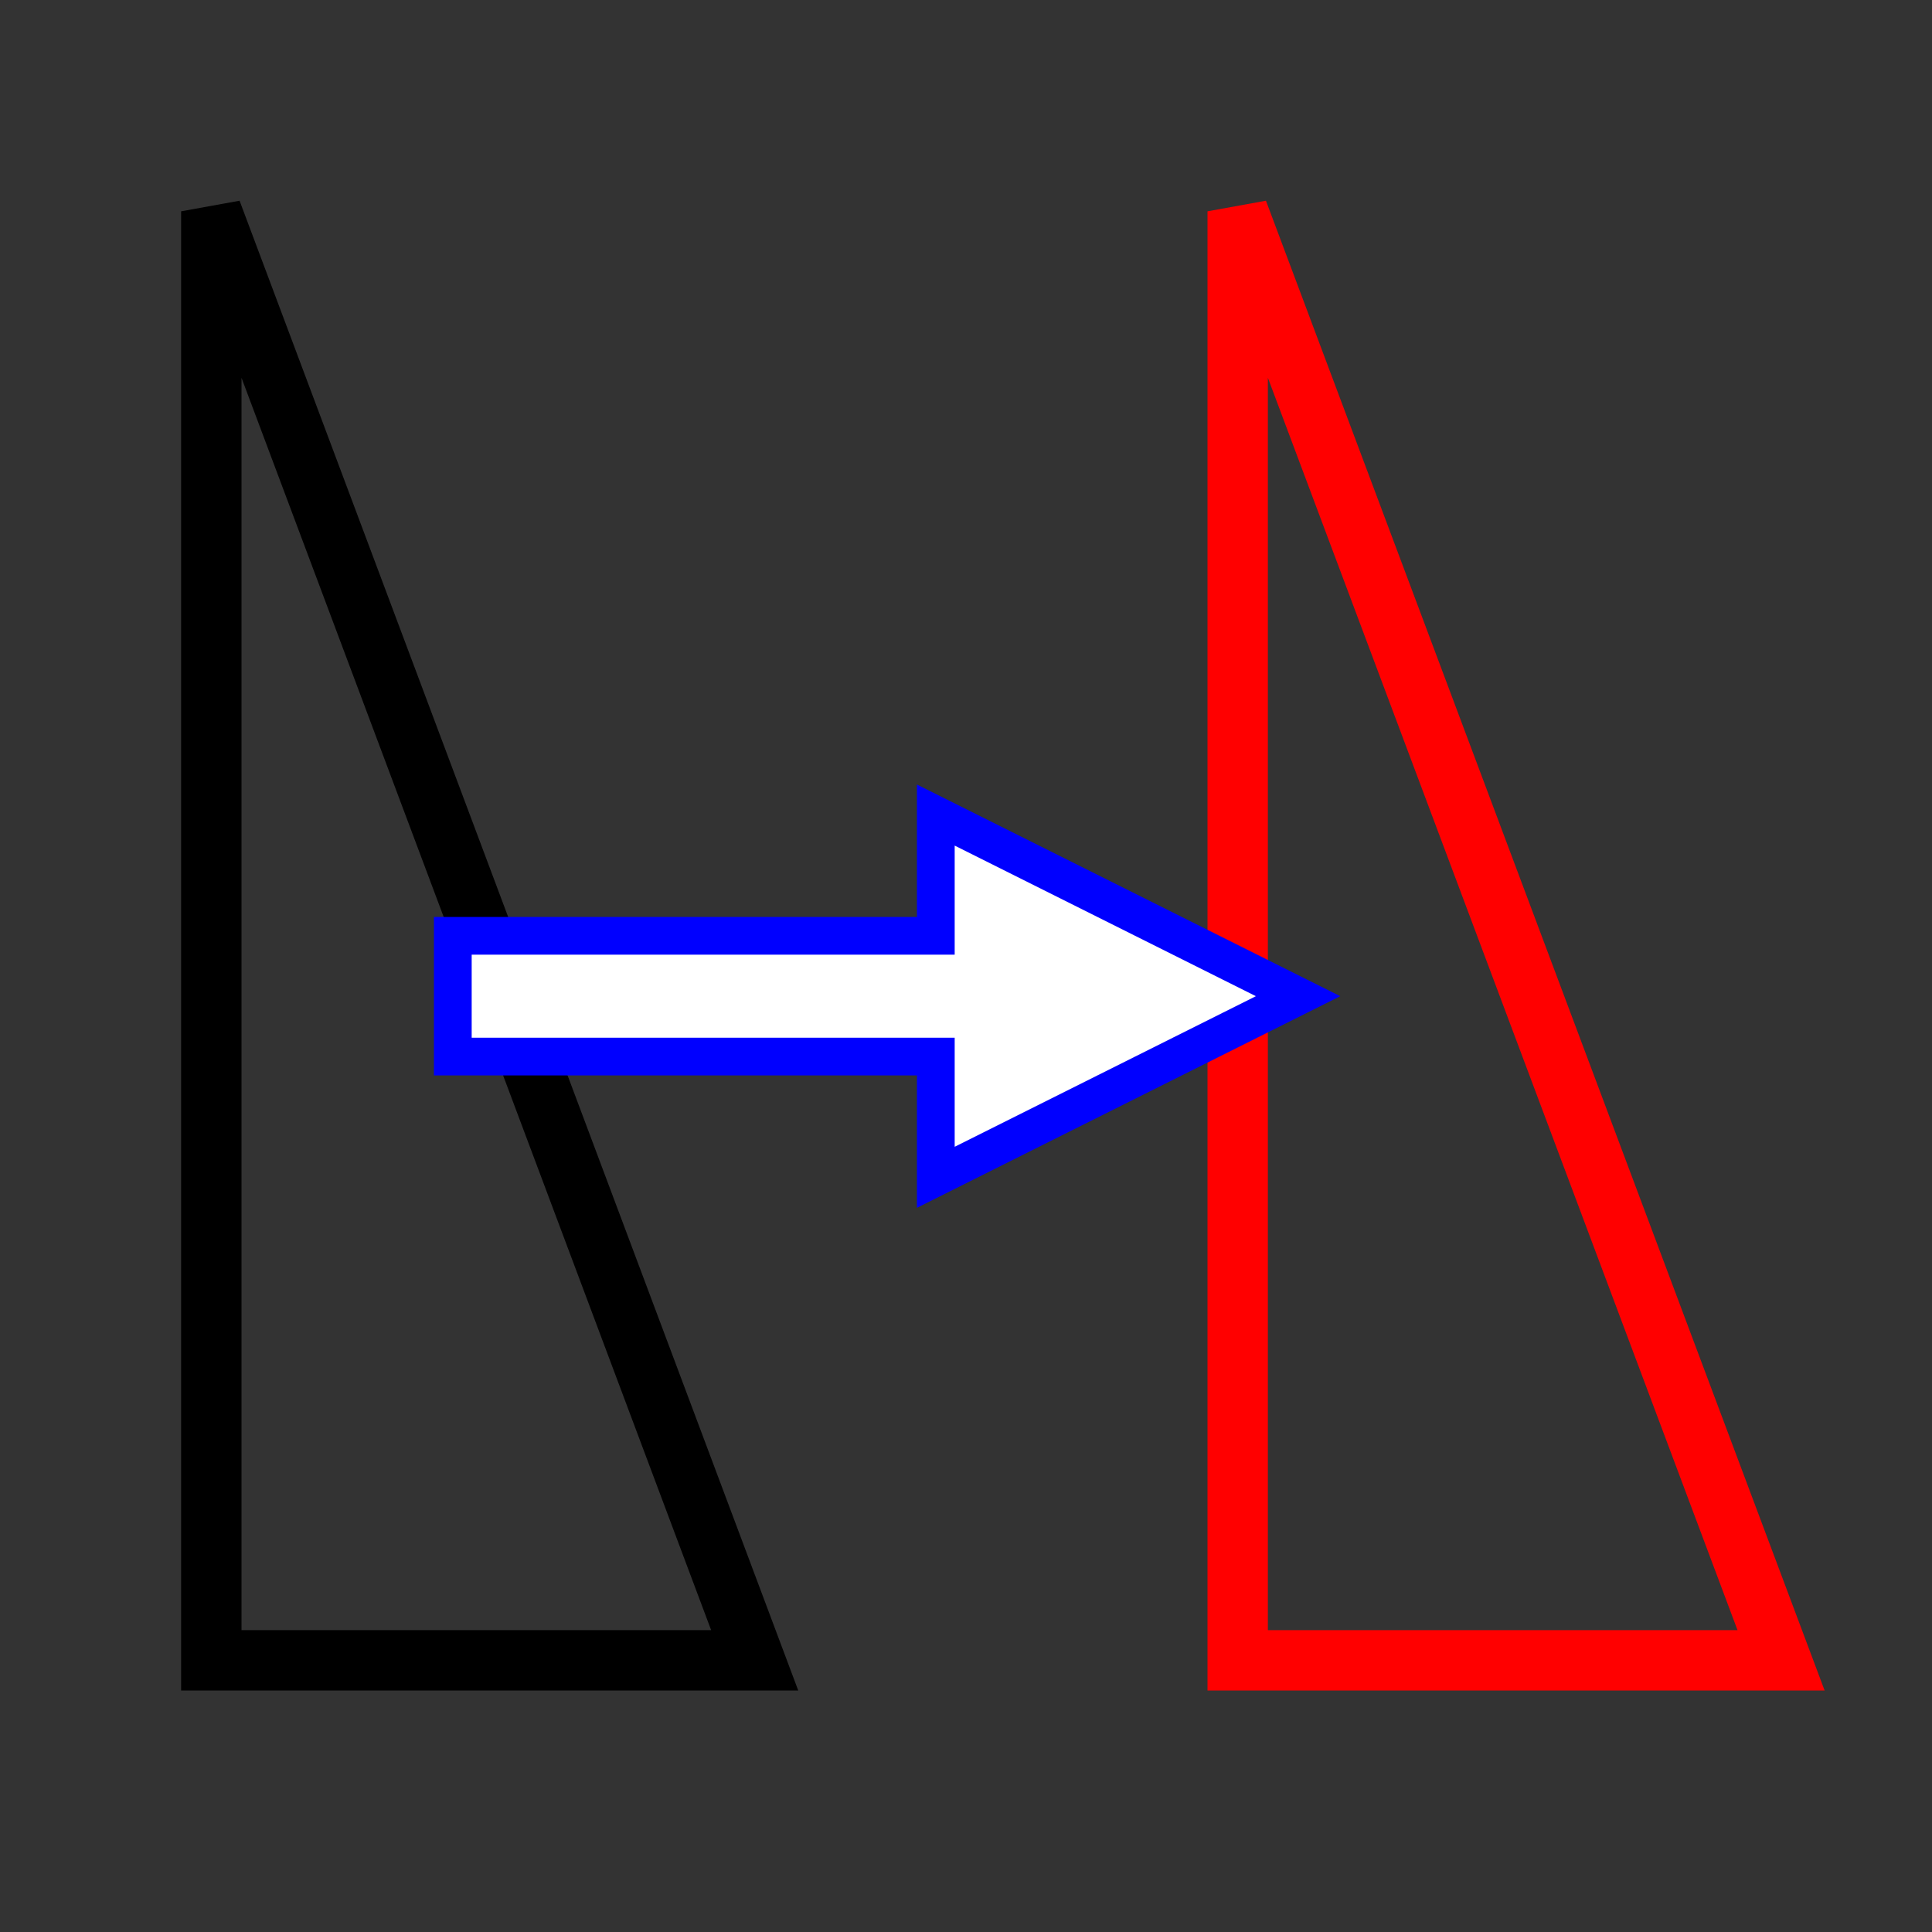<svg xmlns="http://www.w3.org/2000/svg" viewBox="0 0 512 512" xmlns:xlink="http://www.w3.org/1999/xlink">
<rect x="0" y="0" width="512" height="512" fill="#333333" stroke="none"/>
<defs/>
<g color="#000">
<g fill="none" stroke-linecap="square" stroke-width="16">
<path stroke="#000" d="m56,56 0,384 144,0z"/>
<path stroke="#f00" d="m328,56 0,384 144,0z"/>
</g>
<path fill="#fff" stroke="#00f" stroke-width="10" d="m120,280 0-32 128,0 0-32 96,48-96,48 0-32z"/>
</g>
</svg>
